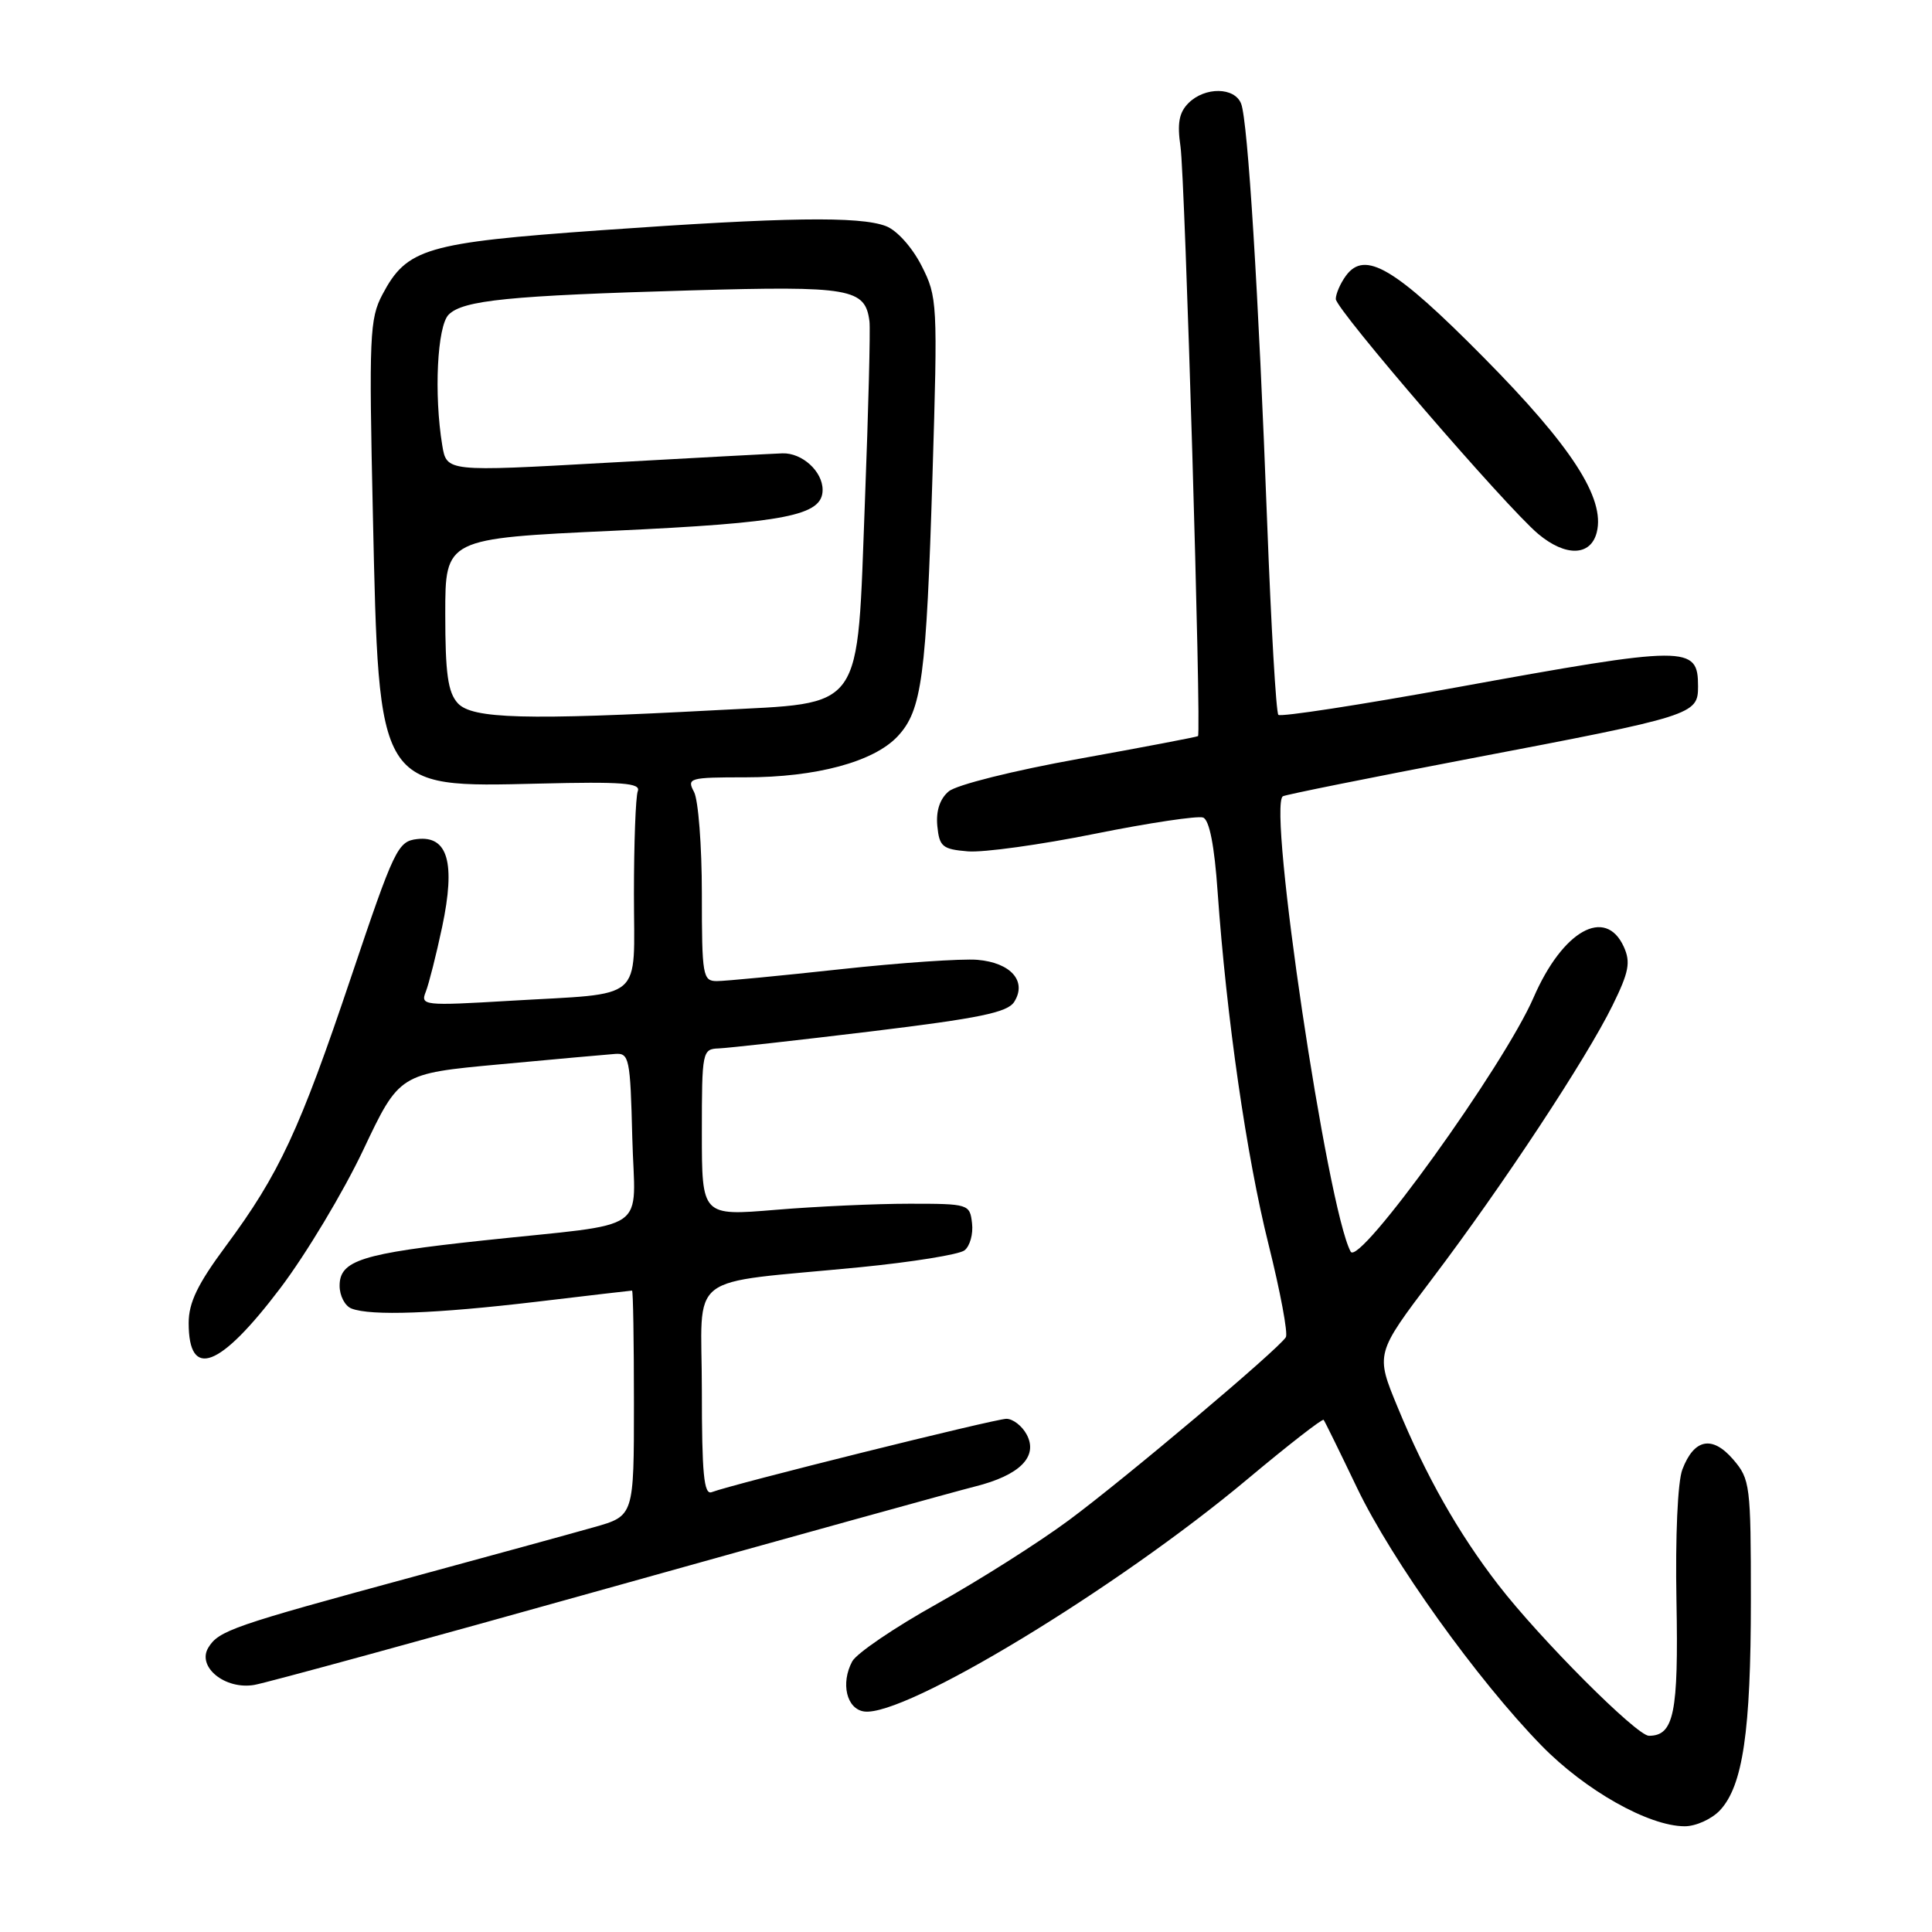 <?xml version="1.0" encoding="UTF-8" standalone="no"?>
<!DOCTYPE svg PUBLIC "-//W3C//DTD SVG 1.1//EN" "http://www.w3.org/Graphics/SVG/1.1/DTD/svg11.dtd" >
<svg xmlns="http://www.w3.org/2000/svg" xmlns:xlink="http://www.w3.org/1999/xlink" version="1.1" viewBox="0 0 256 256">
 <g >
 <path fill="currentColor"
d=" M 227.91 239.87 C 230.94 236.61 232.00 229.41 232.00 212.01 C 232.00 196.78 231.90 196.00 229.66 193.39 C 226.88 190.16 224.47 190.64 222.92 194.72 C 222.30 196.34 221.98 203.57 222.14 212.14 C 222.42 227.00 221.81 230.00 218.49 230.00 C 216.87 230.00 204.04 217.14 198.53 210.00 C 193.23 203.14 188.94 195.56 185.18 186.43 C 182.26 179.37 182.26 179.37 189.78 169.43 C 199.08 157.15 210.23 140.24 213.68 133.20 C 215.85 128.79 216.09 127.50 215.16 125.45 C 212.73 120.12 207.06 123.30 203.21 132.17 C 199.27 141.25 180.07 167.91 178.97 165.85 C 175.87 160.11 167.94 106.77 169.99 105.51 C 170.33 105.30 181.48 103.06 194.77 100.52 C 224.42 94.87 225.00 94.69 225.00 90.96 C 225.00 85.49 223.72 85.49 192.72 91.13 C 180.19 93.41 169.69 95.02 169.39 94.72 C 169.09 94.42 168.43 83.00 167.91 69.34 C 166.76 38.81 165.35 16.08 164.46 13.75 C 163.61 11.53 159.66 11.48 157.48 13.66 C 156.23 14.91 155.97 16.34 156.42 19.41 C 157.02 23.46 159.21 97.17 158.74 97.54 C 158.61 97.65 151.53 99.00 143.00 100.54 C 134.28 102.11 126.71 104.00 125.70 104.87 C 124.53 105.86 124.01 107.46 124.20 109.45 C 124.47 112.19 124.88 112.53 128.25 112.81 C 130.31 112.98 137.89 111.93 145.08 110.48 C 152.27 109.03 158.73 108.07 159.42 108.33 C 160.25 108.65 160.92 112.07 161.34 118.16 C 162.52 134.83 165.17 153.25 168.09 164.90 C 169.65 171.16 170.69 176.70 170.38 177.19 C 169.39 178.80 149.03 195.96 141.61 201.45 C 137.63 204.40 129.78 209.37 124.17 212.51 C 118.55 215.64 113.49 219.08 112.92 220.15 C 111.37 223.05 112.18 226.45 114.50 226.78 C 119.86 227.54 147.99 210.49 165.30 195.99 C 170.70 191.47 175.24 187.94 175.39 188.14 C 175.55 188.34 177.54 192.40 179.82 197.16 C 184.43 206.77 195.72 222.55 204.26 231.30 C 210.06 237.24 218.45 241.97 223.21 241.99 C 224.70 242.00 226.81 241.04 227.91 239.87 Z  M 80.50 210.46 C 104.70 203.69 126.61 197.62 129.19 196.97 C 135.14 195.48 137.60 193.00 136.04 190.08 C 135.43 188.94 134.22 188.00 133.35 188.00 C 131.85 188.00 97.06 196.66 94.30 197.72 C 93.27 198.11 93.00 195.27 93.00 184.24 C 93.00 168.22 90.43 170.22 114.00 167.91 C 120.88 167.23 127.09 166.23 127.80 165.68 C 128.52 165.12 128.97 163.51 128.80 162.09 C 128.51 159.55 128.36 159.50 120.50 159.50 C 116.10 159.50 108.11 159.86 102.75 160.31 C 93.00 161.12 93.00 161.12 93.00 150.06 C 93.00 139.28 93.06 139.00 95.25 138.92 C 96.49 138.87 105.55 137.86 115.39 136.67 C 129.80 134.92 133.50 134.16 134.39 132.75 C 136.11 130.02 133.95 127.56 129.51 127.18 C 127.43 127.01 119.26 127.57 111.36 128.43 C 103.46 129.29 96.09 130.00 94.99 130.00 C 93.12 130.00 93.00 129.32 93.00 118.43 C 93.00 112.07 92.53 106.00 91.96 104.93 C 90.98 103.10 91.33 103.00 98.78 103.00 C 108.15 103.00 115.76 100.95 118.93 97.58 C 122.16 94.14 122.74 89.76 123.56 62.98 C 124.26 40.07 124.22 39.36 122.10 35.19 C 120.85 32.75 118.84 30.51 117.39 29.96 C 113.90 28.63 104.03 28.78 79.59 30.51 C 56.42 32.16 53.91 32.90 50.67 39.03 C 48.98 42.22 48.88 44.55 49.41 68.26 C 50.22 104.75 49.97 104.35 71.46 103.83 C 82.44 103.56 84.93 103.75 84.51 104.83 C 84.23 105.56 84.00 111.70 84.00 118.47 C 84.00 132.95 85.64 131.54 67.58 132.61 C 56.12 133.29 55.69 133.24 56.42 131.41 C 56.83 130.36 57.81 126.49 58.59 122.81 C 60.38 114.33 59.35 110.71 55.28 111.18 C 52.70 111.48 52.26 112.42 46.51 129.50 C 39.69 149.78 36.99 155.57 29.93 165.10 C 26.19 170.14 25.00 172.60 25.00 175.31 C 25.00 182.86 29.11 181.30 37.14 170.69 C 40.55 166.19 45.49 157.95 48.13 152.38 C 52.92 142.26 52.92 142.26 66.21 141.03 C 73.52 140.35 80.40 139.73 81.50 139.65 C 83.37 139.51 83.52 140.20 83.78 150.70 C 84.11 163.67 86.61 161.94 64.00 164.37 C 47.91 166.09 45.00 167.01 45.00 170.37 C 45.00 171.70 45.71 173.06 46.58 173.39 C 49.17 174.39 57.72 174.07 71.00 172.50 C 77.88 171.68 83.61 171.01 83.75 171.01 C 83.89 171.00 84.00 177.72 84.00 185.93 C 84.00 200.86 84.00 200.86 78.75 202.35 C 75.86 203.17 64.95 206.16 54.50 209.00 C 30.85 215.42 28.98 216.07 27.61 218.31 C 26.05 220.86 29.82 223.93 33.70 223.26 C 35.24 223.00 56.30 217.24 80.50 210.46 Z  M 211.58 70.53 C 212.71 66.03 208.25 59.14 196.56 47.33 C 184.82 35.46 180.85 33.11 178.34 36.54 C 177.60 37.55 177.00 38.94 177.00 39.62 C 177.00 41.00 199.56 67.17 203.82 70.75 C 207.46 73.80 210.79 73.70 211.58 70.53 Z  M 60.65 93.17 C 59.35 91.73 59.00 89.25 59.00 81.35 C 59.00 71.36 59.00 71.36 81.25 70.33 C 104.19 69.27 109.00 68.33 109.00 64.91 C 109.00 62.46 106.29 59.99 103.68 60.07 C 102.48 60.11 91.98 60.67 80.34 61.32 C 59.18 62.51 59.18 62.51 58.60 59.00 C 57.49 52.28 57.93 43.21 59.45 41.69 C 61.36 39.78 67.45 39.17 91.50 38.48 C 112.74 37.87 114.66 38.21 115.21 42.60 C 115.34 43.64 115.07 54.32 114.61 66.33 C 113.52 94.76 114.74 93.04 94.91 94.10 C 69.62 95.45 62.55 95.26 60.65 93.17 Z "/>
</g>
</svg>